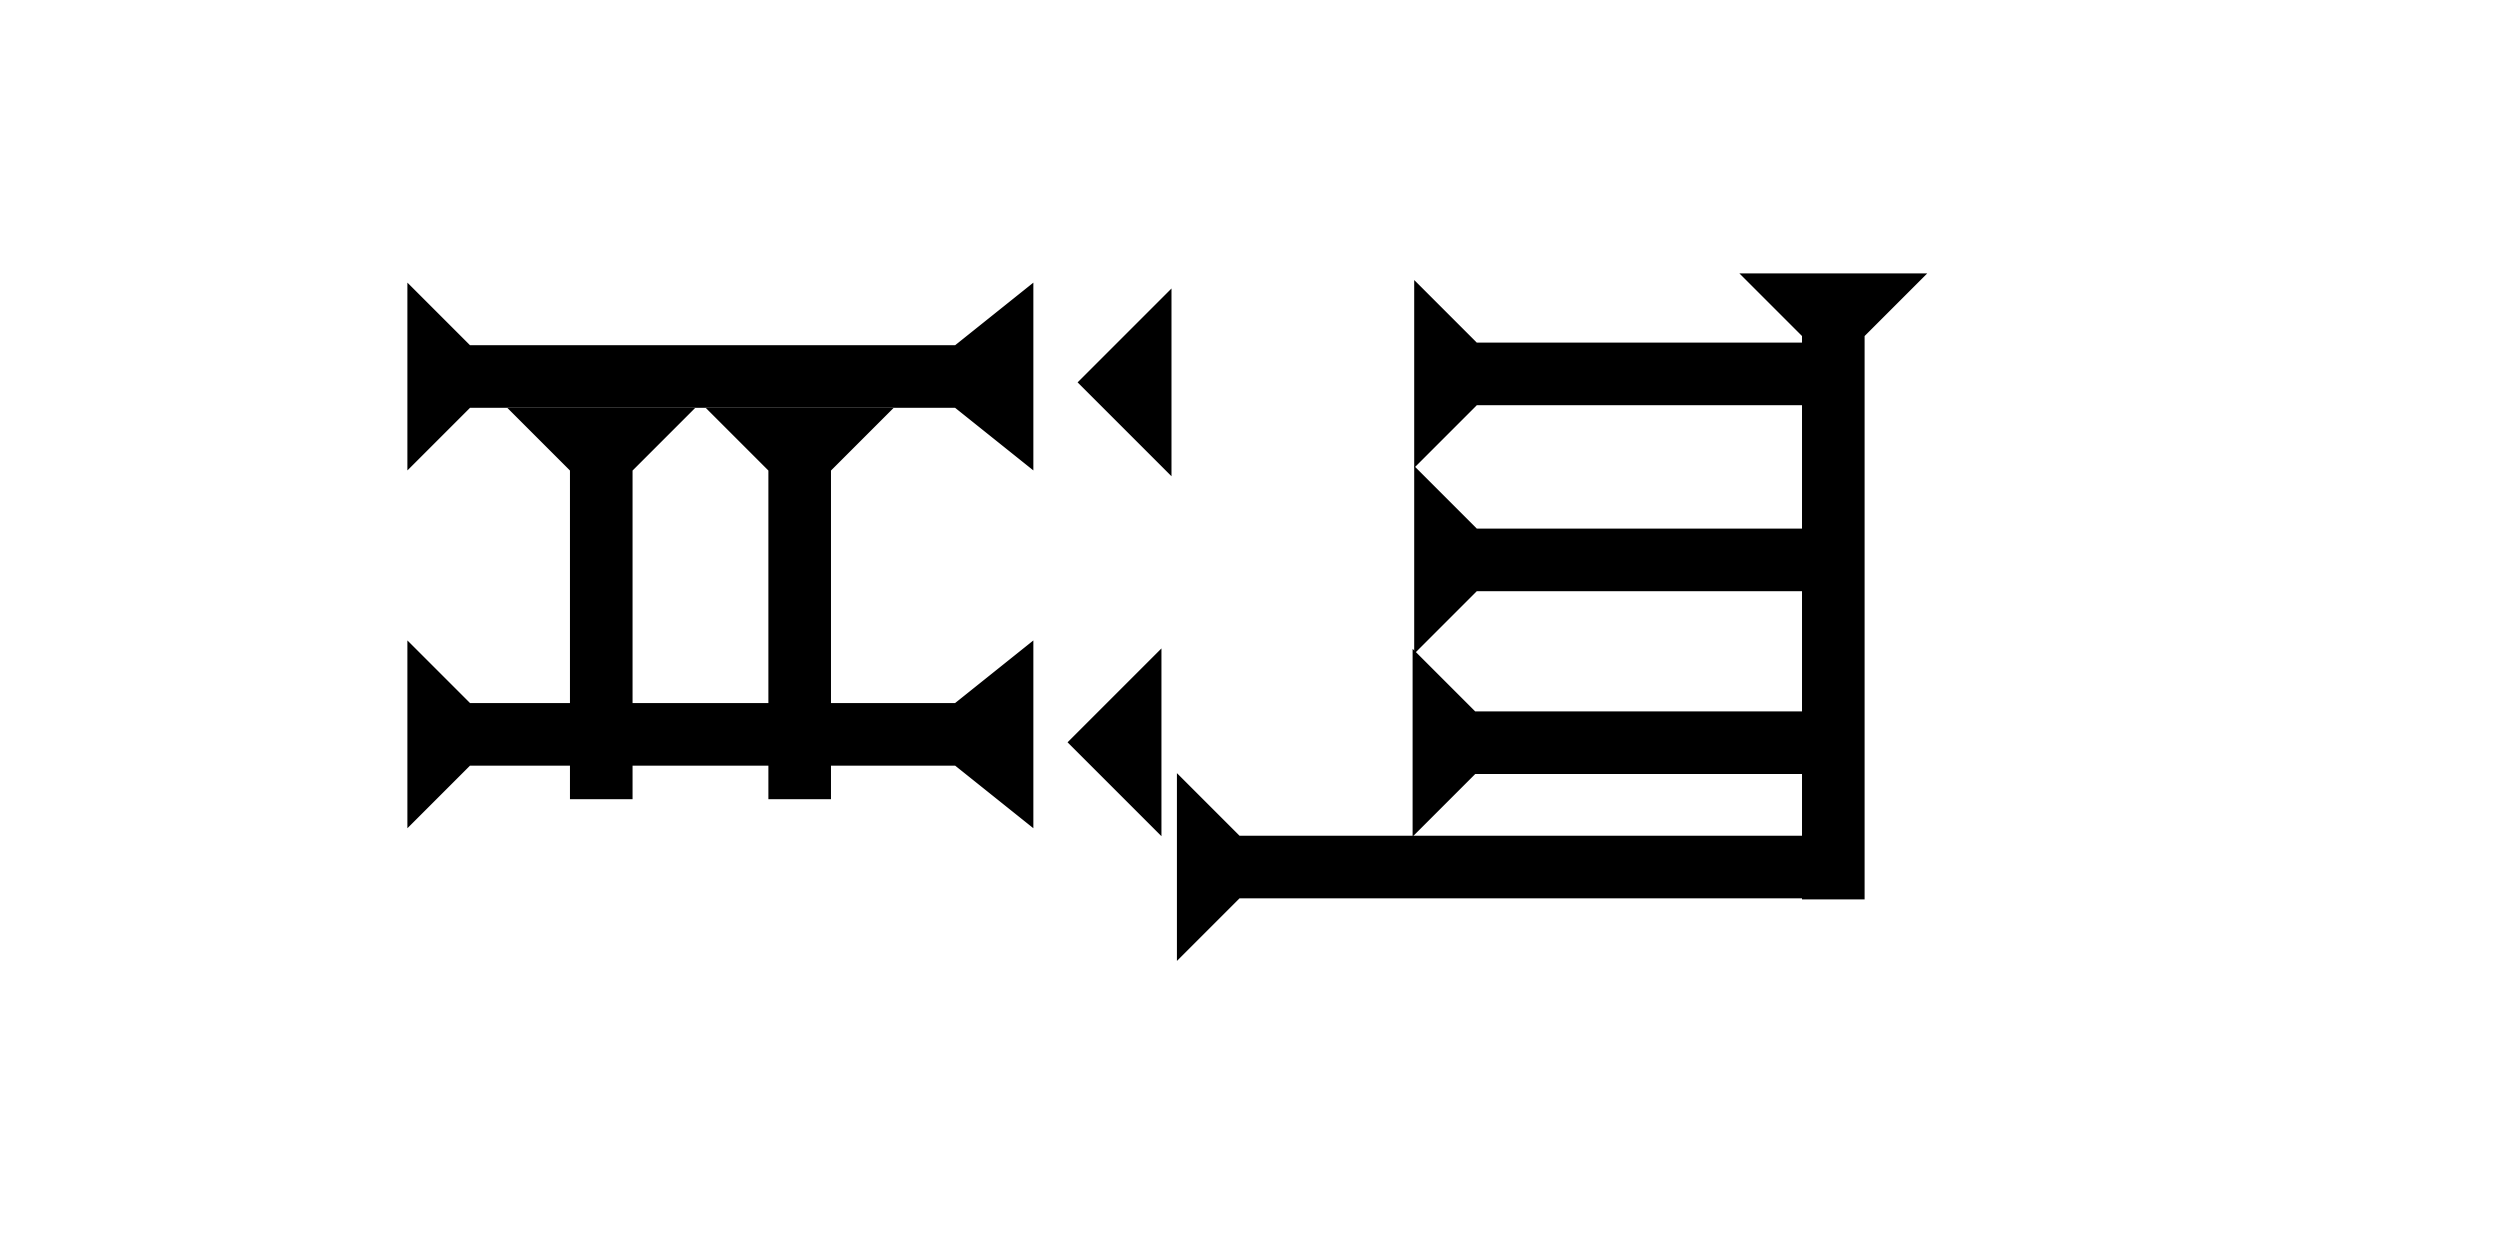 <?xml version="1.0" encoding="UTF-8" standalone="no"?>
<svg
   xmlns:dc="http://purl.org/dc/elements/1.1/"
   xmlns:cc="http://creativecommons.org/ns#"
   xmlns:rdf="http://www.w3.org/1999/02/22-rdf-syntax-ns#"
   xmlns:svg="http://www.w3.org/2000/svg"
   xmlns="http://www.w3.org/2000/svg"
   width="160"
   height="80"
   viewBox="0 0 42.333 21.167"
   version="1.1"
   id="svg8">
  <defs
     id="defs2" />
  <g
     id="layer1">
    <polygon
       points="12,40 0,40 4,35 4,4 0,0 12,0 8,4 8,35 "
       style="fill:black"
       id="polygon851"
       transform="matrix(0,-0.265,0.265,0,6.898,7.966)">
      <title
         id="title865">Right Horizontal Barbell Mark, RHBB</title>
    </polygon>
    <polygon
       points="0,40 4,35 4,4 0,0 12,0 8,4 8,35 12,40 "
       style="fill:black"
       id="polygon869"
       transform="matrix(0,-0.265,0.265,0,6.898,14.025)">
      <title
         id="title867">Right Horizontal Barbell Mark, RHBB</title>
    </polygon>
    <g
       id="g889"
       transform="matrix(0.265,0,0,0.265,29.454,4.63)">
      <title
         id="title885">Down Vertical Mark, DV</title>
      <polygon
         points="12,0 8,4 8,40 4,40 4,4 0,0 "
         style="fill:black"
         id="polygon887" />
    </g>
    <g
       id="g920"
       transform="matrix(0.265,0,0,0.265,11.951,6.908)">
      <title
         id="title916">Down Vertical Mark, DV</title>
      <polygon
         points="12,0 8,4 8,25 4,25 4,4 0,0 "
         style="fill:black"
         id="polygon918" />
    </g>
    <g
       id="g937"
       transform="matrix(0.265,0,0,0.265,8.591,6.908)">
      <title
         id="title933">Down Vertical Mark, DV</title>
      <polygon
         points="12,0 8,4 8,25 4,25 4,4 0,0 "
         style="fill:black"
         id="polygon935" />
    </g>
    <g
       id="g943"
       transform="matrix(0,-0.265,0.265,0,23.92,14.167)">
      <title
         id="title939">Right Horizontal Mark, RH</title>
      <polygon
         points="8,25 4,25 4,4 0,0 12,0 8,4 "
         style="fill:black"
         id="polygon941" />
    </g>
    <g
       id="g949"
       transform="matrix(0,-0.265,0.265,0,23.947,11.071)">
      <title
         id="title945">Right Horizontal Mark, RH</title>
      <polygon
         points="12,0 8,4 8,25 4,25 4,4 0,0 "
         style="fill:black"
         id="polygon947" />
    </g>
    <g
       id="g955"
       transform="matrix(0,-0.265,0.265,0,23.947,7.922)">
      <title
         id="title951">Right Horizontal Mark, RH</title>
      <polygon
         points="8,4 8,25 4,25 4,4 0,0 12,0 "
         style="fill:black"
         id="polygon953" />
    </g>
    <g
       id="g961"
       transform="matrix(0,-0.265,0.265,0,19.929,16.272)">
      <title
         id="title957">Right Horizontal Mark, RH</title>
      <polygon
         points="4,4 0,0 12,0 8,4 8,40 4,40 "
         style="fill:black"
         id="polygon959" />
    </g>
    <polygon
       points="6,12 0,6 6,0 "
       style="fill:black"
       id="polygon975"
       transform="matrix(0.265,0,0,0.265,18.077,10.98)">
      <title
         id="title989">Heel Mark, HE</title>
    </polygon>
    <polygon
       points="6,12 0,6 6,0 "
       style="fill:black"
       id="polygon993"
       transform="matrix(0.265,0,0,0.265,18.247,4.885)">
      <title
         id="title991">Heel Mark, HE</title>
    </polygon>
   
   
    
    
    
    
    
    
  </g>
</svg>
